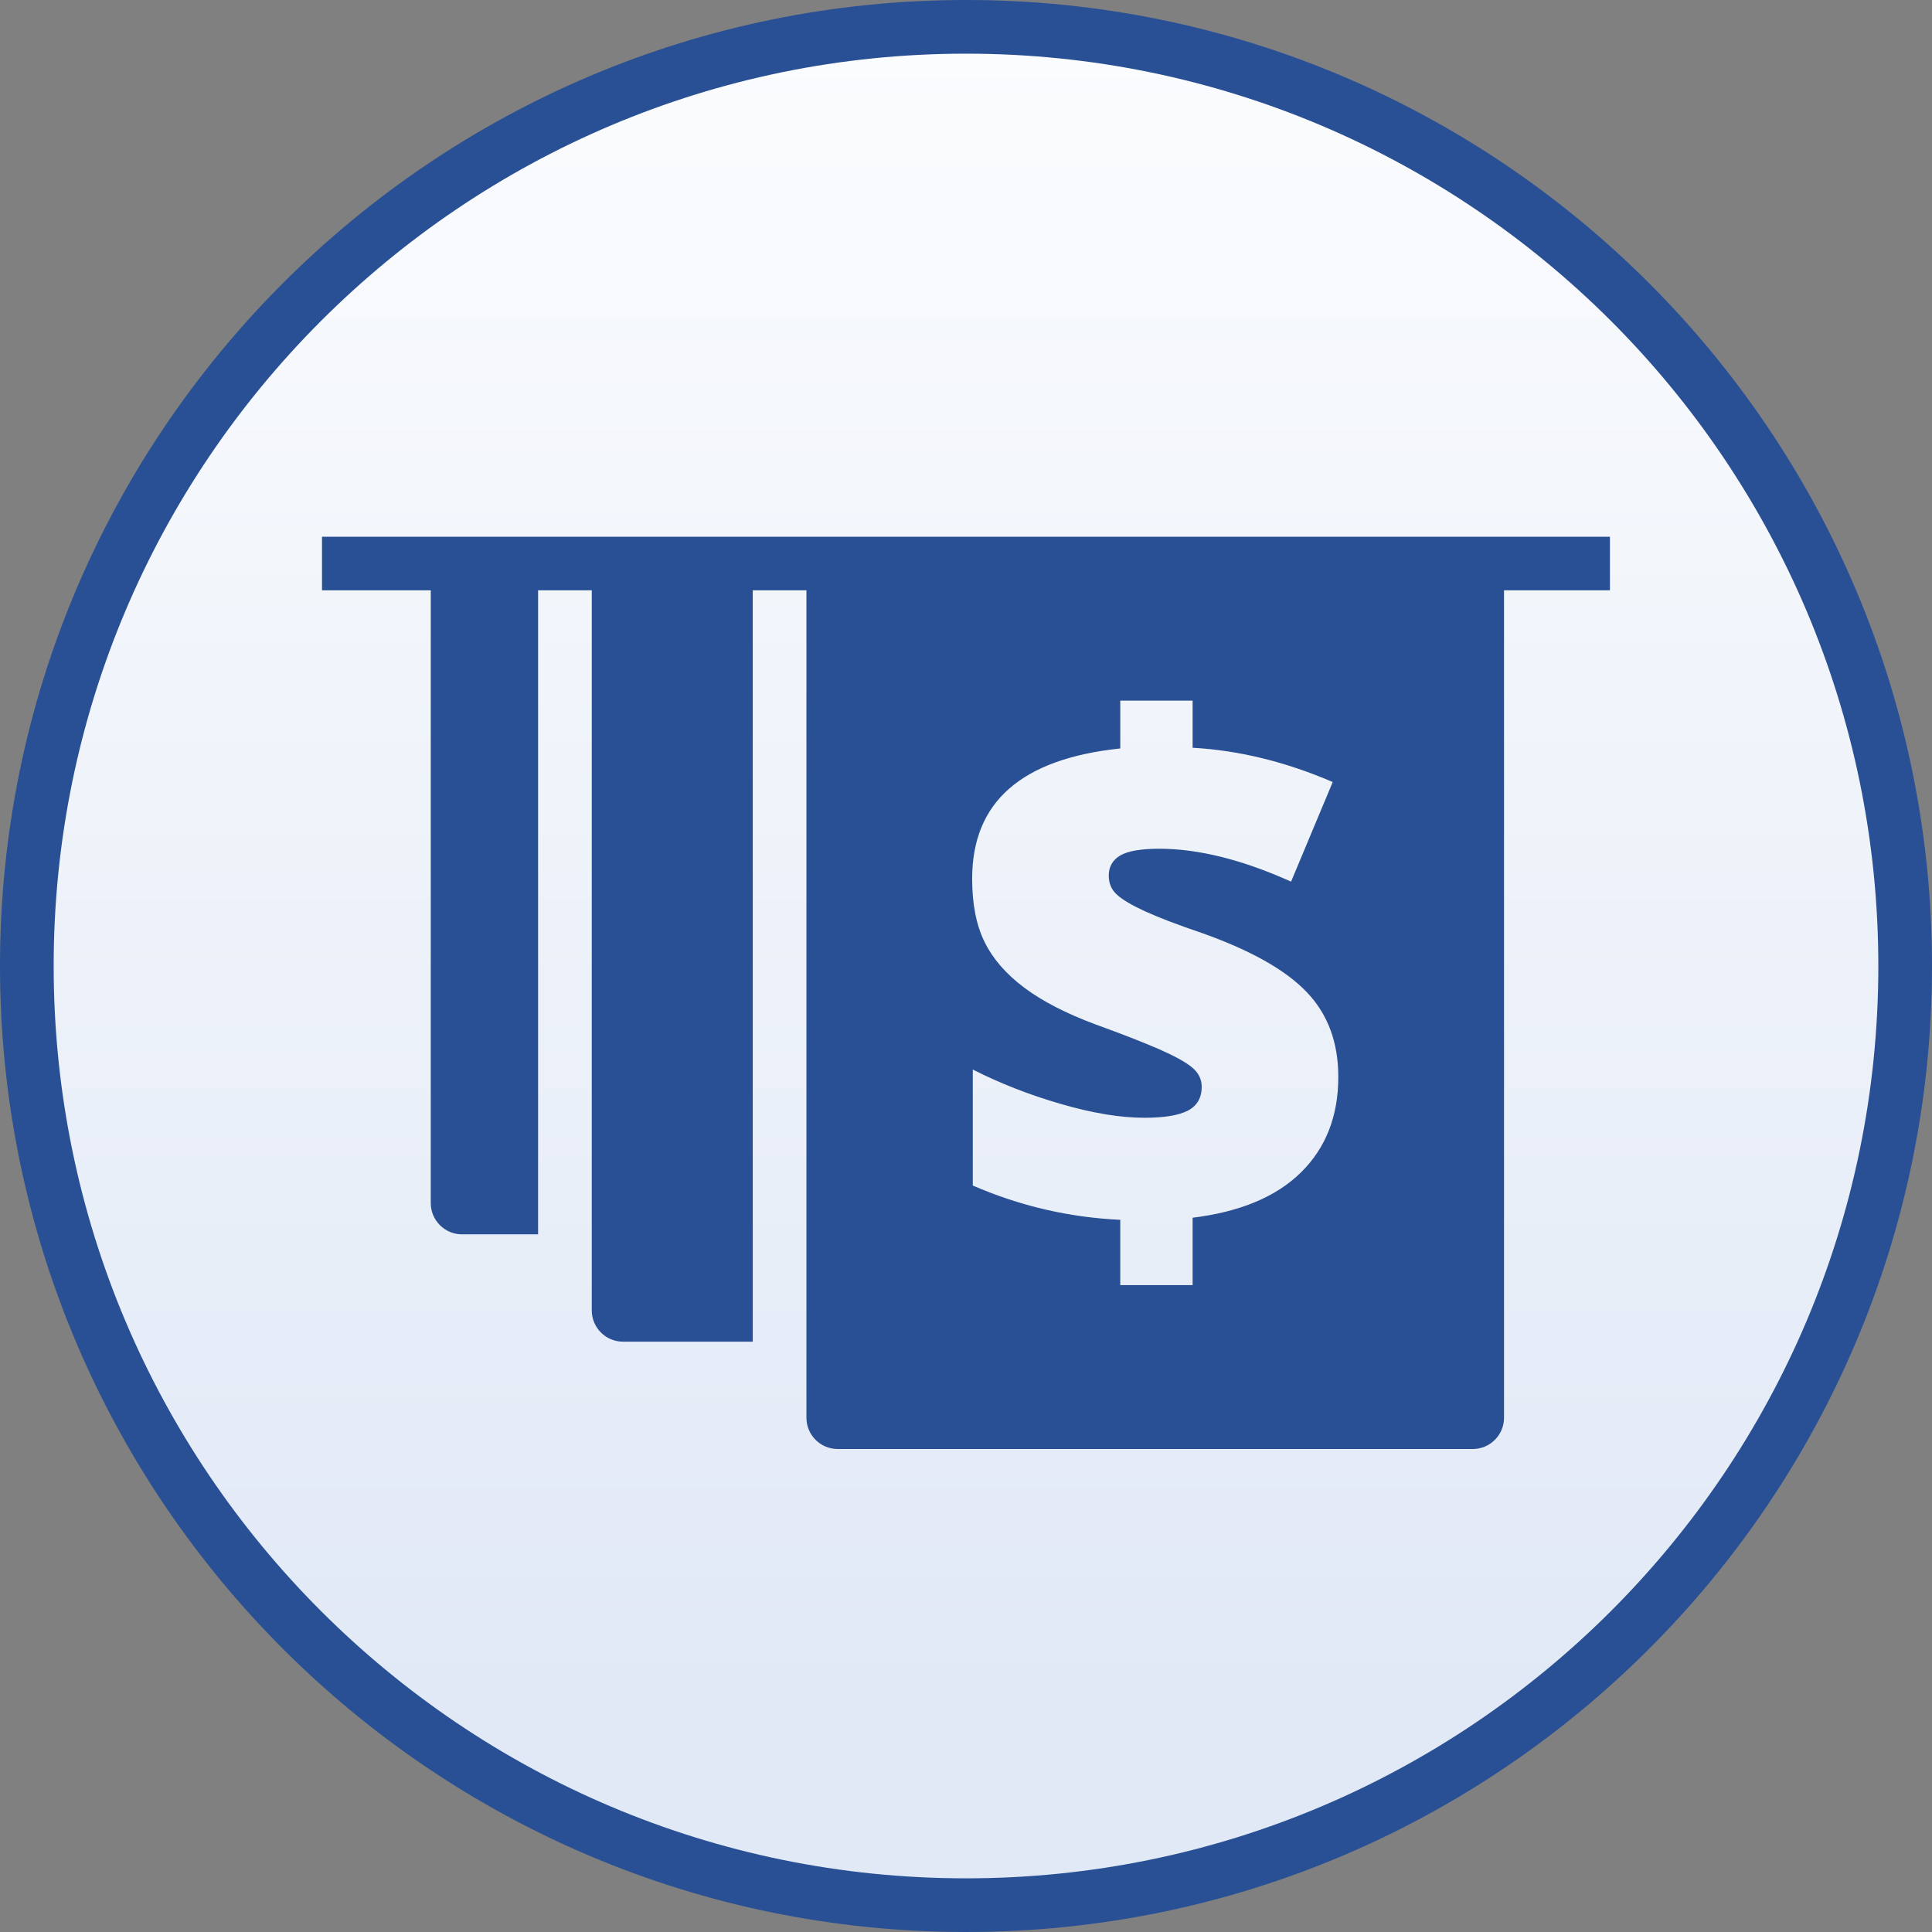 <?xml version="1.0" standalone="no"?>
<!DOCTYPE svg PUBLIC "-//W3C//DTD SVG 1.1//EN" "http://www.w3.org/Graphics/SVG/1.1/DTD/svg11.dtd">
<!--Generator: Xara Designer (www.xara.com), SVG filter version: 4.0.0.1-->
<svg stroke-width="0.501" stroke-linejoin="bevel" fill-rule="evenodd" xmlns:xlink="http://www.w3.org/1999/xlink" xmlns="http://www.w3.org/2000/svg" version="1.1" overflow="visible" width="27pt" height="27pt" viewBox="0 0 27 27">
 <rect x="0" y="0" width="27" height="27" fill="#808080" stroke="none"/>
 <defs>
  <marker id="DefaultArrow2" markerUnits="strokeWidth" viewBox="0 0 1 1" markerWidth="1" markerHeight="1" overflow="visible" orient="auto">
   <!-- REF_ARROW_STRAIGHT (-2) -->
   <g transform="scale(0.009)">
    <!-- 1/108 -->
    <path d="M -9 54 L -9 -54 L 117 0 z"/>
   </g>
  </marker>
  <marker id="DefaultArrow3" markerUnits="strokeWidth" viewBox="0 0 1 1" markerWidth="1" markerHeight="1" overflow="visible" orient="auto">
   <!-- REF_ARROW_ANGLED -->
   <g transform="scale(0.009)">
    <path d="M -27 54 L -9 0 L -27 -54 L 135 0 z"/>
   </g>
  </marker>
  <marker id="DefaultArrow4" markerUnits="strokeWidth" viewBox="0 0 1 1" markerWidth="1" markerHeight="1" overflow="visible" orient="auto">
   <!-- REF_ARROW_ROUNDED -->
   <g transform="scale(0.009)">
    <path d="M -9,0 L -9,-45 C -9,-51.708 2.808,-56.580 9,-54 L 117,-9 C 120.916,-7.369 126.000,-4.242 126,0 C 126,4.242 120.916,7.369 117,9 L 9,54 C 2.808,56.580 -9,51.708 -9,45 z"/>
   </g>
  </marker>
  <marker id="DefaultArrow5" markerUnits="strokeWidth" viewBox="0 0 1 1" markerWidth="1" markerHeight="1" overflow="visible" orient="auto">
   <!-- REF_ARROW_SPOT -->
   <g transform="scale(0.009)">
    <path d="M -54, 0 C -54,29.807 -29.807,54 0,54 C 29.807,54 54,29.807 54,0 C 54,-29.807 29.807,-54 0,-54 C -29.807,-54 -54,-29.807 -54,0 z"/>
   </g>
  </marker>
  <marker id="DefaultArrow6" markerUnits="strokeWidth" viewBox="0 0 1 1" markerWidth="1" markerHeight="1" overflow="visible" orient="auto">
   <!-- REF_ARROW_DIAMOND -->
   <g transform="scale(0.009)">
    <path d="M -63,0 L 0,63 L 63,0 L 0,-63 z"/>
   </g>
  </marker>
  <marker id="DefaultArrow7" markerUnits="strokeWidth" viewBox="0 0 1 1" markerWidth="1" markerHeight="1" overflow="visible" orient="auto">
   <!-- REF_ARROW_FEATHER -->
   <g transform="scale(0.009)">
    <path d="M 18,-54 L 108,-54 L 63,0 L 108,54 L 18, 54 L -36,0 z"/>
   </g>
  </marker>
  <marker id="DefaultArrow8" markerUnits="strokeWidth" viewBox="0 0 1 1" markerWidth="1" markerHeight="1" overflow="visible" orient="auto">
   <!-- REF_ARROW_FEATHER2 -->
   <g transform="scale(0.009)">
    <path d="M -36,0 L 18,-54 L 54,-54 L 18,-18 L 27,-18 L 63,-54 L 99,-54 L 63,-18 L 72,-18 L 108,-54 L 144,-54 L 90,0 L 144,54 L 108,54 L 72,18 L 63,18 L 99,54 L 63,54 L 27,18 L 18,18 L 54,54 L 18,54 z"/>
   </g>
  </marker>
  <marker id="DefaultArrow9" markerUnits="strokeWidth" viewBox="0 0 1 1" markerWidth="1" markerHeight="1" overflow="visible" orient="auto">
   <!-- REF_ARROW_HOLLOWDIAMOND -->
   <g transform="scale(0.009)">
    <path d="M 0,45 L -45,0 L 0, -45 L 45, 0 z M 0, 63 L-63, 0 L 0, -63 L 63, 0 z"/>
   </g>
  </marker>
  <filter id="StainedFilter">
   <feBlend mode="multiply" in2="BackgroundImage" in="SourceGraphic" result="blend"/>
   <feComposite in="blend" in2="SourceAlpha" operator="in" result="comp"/>
  </filter>
  <filter id="BleachFilter">
   <feBlend mode="screen" in2="BackgroundImage" in="SourceGraphic" result="blend"/>
   <feComposite in="blend" in2="SourceAlpha" operator="in" result="comp"/>
  </filter>
  <filter id="InvertTransparencyBitmapFilter">
   <feComponentTransfer>
    <feFuncR type="gamma" amplitude="1.055" exponent=".417" offset="-0.055"/>
    <feFuncG type="gamma" amplitude="1.055" exponent=".417" offset="-0.055"/>
    <feFuncB type="gamma" amplitude="1.055" exponent=".417" offset="-0.055"/>
   </feComponentTransfer>
   <feComponentTransfer>
    <feFuncR type="linear" slope="-1" intercept="1"/>
    <feFuncG type="linear" slope="-1" intercept="1"/>
    <feFuncB type="linear" slope="-1" intercept="1"/>
    <feFuncA type="linear" slope="1" intercept="0"/>
   </feComponentTransfer>
   <feComponentTransfer>
    <feFuncR type="gamma" amplitude="1" exponent="2.4" offset="0"/>
    <feFuncG type="gamma" amplitude="1" exponent="2.4" offset="0"/>
    <feFuncB type="gamma" amplitude="1" exponent="2.4" offset="0"/>
   </feComponentTransfer>
  </filter>
  <linearGradient id="LinearGradient" gradientUnits="userSpaceOnUse" x1="0" y1="0" x2="0" y2="-27.09" gradientTransform="translate(13.5 30.233)">
   <stop offset="0" stop-color="#ffffff"/>
   <stop offset="1" stop-color="#e1e9f6"/>
  </linearGradient>
 </defs>
 <g id="Document" fill="none" stroke="black" font-family="Times New Roman" font-size="16" transform="scale(1 -1)">
  <g id="Spread" transform="translate(0 -27)">
   <g id="Layer 1">
    <path d="M 13.5,27 C 6.048,27 0,20.952 0,13.5 C 0,6.048 6.048,0 13.5,0 C 20.952,0 27,6.048 27,13.5 C 27,20.952 20.952,27 13.5,27 Z" stroke-linecap="round" stroke="none" fill="#295094" stroke-linejoin="round" stroke-width="0.75" marker-start="none" marker-end="none" stroke-miterlimit="79.84"/>
    <path d="M 13.5,26.25 C 6.462,26.25 0.75,20.538 0.75,13.5 C 0.75,6.462 6.462,0.75 13.5,0.75 C 20.538,0.75 26.25,6.462 26.25,13.5 C 26.25,20.538 20.538,26.25 13.5,26.25 Z" stroke-linecap="round" stroke="none" stroke-linejoin="miter" stroke-width="0.75" marker-start="none" marker-end="none" stroke-miterlimit="79.84" fill="url(#LinearGradient)"/>
    <path d="M 11.27,7.186 L 11.27,18.75 L 10.52,18.75 L 10.52,8.25 L 8.706,8.25 C 8.466,8.25 8.27,8.446 8.27,8.686 L 8.27,18.75 L 7.52,18.75 L 7.52,9.75 L 6.456,9.75 C 6.216,9.75 6.02,9.946 6.02,10.186 L 6.02,18.75 L 4.5,18.75 L 4.5,19.499 L 22.499,19.499 L 22.499,18.75 L 21.019,18.75 L 21.019,7.186 C 21.019,6.946 20.823,6.75 20.583,6.75 L 11.706,6.75 C 11.466,6.75 11.27,6.946 11.27,7.186 Z M 16.667,9.04 L 16.667,9.982 C 17.331,10.064 17.836,10.275 18.183,10.617 C 18.529,10.959 18.703,11.403 18.703,11.95 C 18.703,12.435 18.555,12.831 18.258,13.139 C 17.962,13.447 17.474,13.721 16.794,13.962 C 16.458,14.076 16.196,14.176 16.007,14.262 C 15.819,14.348 15.686,14.426 15.61,14.496 C 15.533,14.566 15.495,14.655 15.495,14.763 C 15.495,14.886 15.548,14.98 15.653,15.043 C 15.759,15.107 15.942,15.138 16.203,15.139 C 16.75,15.138 17.363,14.985 18.043,14.679 L 18.625,16.071 C 17.967,16.354 17.314,16.514 16.667,16.55 L 16.667,17.209 L 15.656,17.209 L 15.656,16.54 C 14.966,16.468 14.448,16.281 14.103,15.978 C 13.758,15.676 13.586,15.256 13.586,14.719 C 13.586,14.367 13.643,14.073 13.759,13.837 C 13.875,13.601 14.059,13.388 14.313,13.198 C 14.567,13.007 14.901,12.836 15.314,12.682 C 15.682,12.549 15.974,12.435 16.19,12.341 C 16.407,12.246 16.562,12.162 16.654,12.087 C 16.747,12.012 16.794,11.921 16.794,11.813 C 16.794,11.657 16.729,11.546 16.601,11.479 C 16.472,11.412 16.27,11.379 15.993,11.379 C 15.658,11.379 15.269,11.443 14.826,11.572 C 14.383,11.7 13.973,11.861 13.595,12.053 L 13.595,10.432 C 14.256,10.145 14.943,9.986 15.656,9.953 L 15.656,9.04 L 16.667,9.04 Z" stroke-linejoin="round" stroke-linecap="round" stroke-width="0.75" stroke="none" fill="#295094" marker-start="none" marker-end="none" stroke-miterlimit="79.84"/>
   </g>
  </g>
 </g>
</svg>
